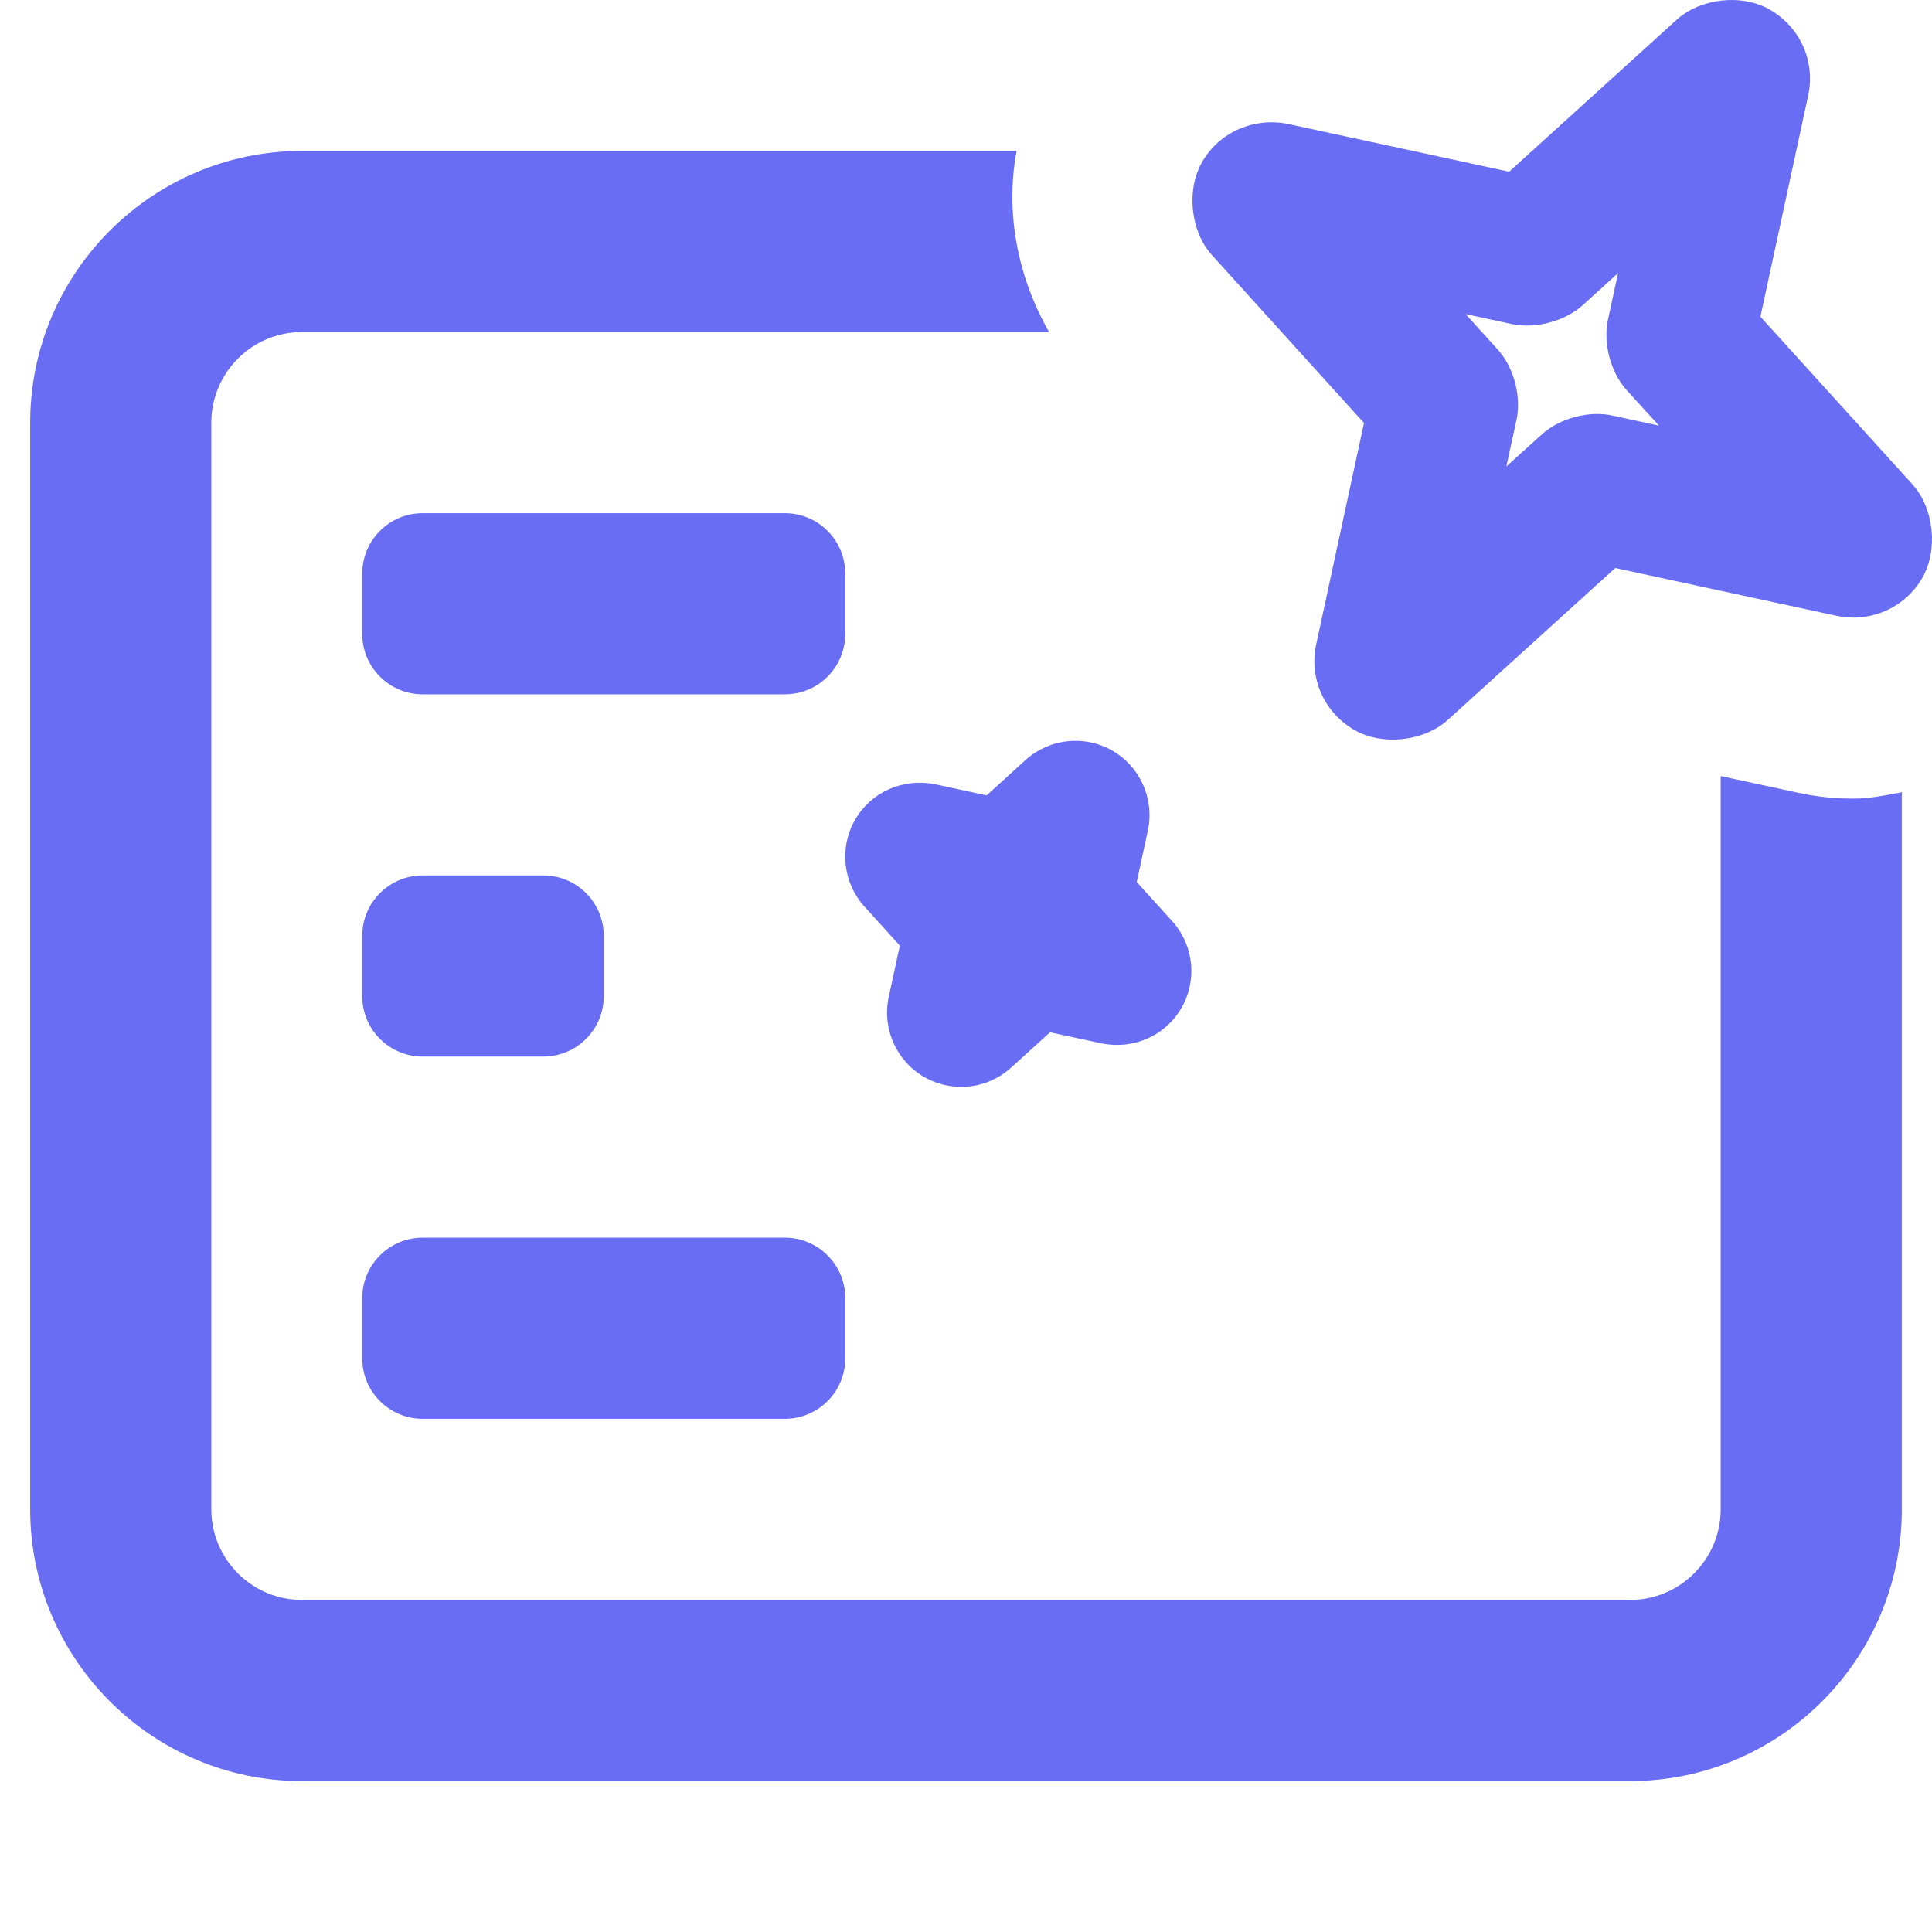 <svg width="16" height="16" viewBox="0 0 16 16" fill="none" xmlns="http://www.w3.org/2000/svg">
<g clip-path="url(#clip0_24866_300217)">
<path d="M15.348 6.614C15.194 6.614 15.04 6.598 14.889 6.565L14.25 6.427V12.5C14.25 12.913 13.913 13.25 13.5 13.25H2.5C2.087 13.25 1.75 12.913 1.75 12.5V3.5C1.75 3.087 2.087 2.75 2.5 2.75H8.688C8.429 2.296 8.323 1.763 8.419 1.25H2.5C1.26 1.25 0.25 2.26 0.25 3.5V12.5C0.25 13.74 1.26 14.75 2.5 14.75H13.5C14.74 14.75 15.75 13.74 15.75 12.5V6.561C15.618 6.586 15.486 6.614 15.348 6.614Z" fill="#686DF4"/>
<path d="M4.5 7.25H3.5C3.224 7.25 3 7.474 3 7.75V8.25C3 8.526 3.224 8.75 3.5 8.75H4.5C4.776 8.75 5 8.526 5 8.25V7.75C5 7.474 4.776 7.25 4.5 7.25Z" fill="#686DF4"/>
<path d="M6.5 10.25H3.5C3.224 10.25 3 10.474 3 10.75V11.25C3 11.526 3.224 11.75 3.5 11.75H6.5C6.776 11.75 7 11.526 7 11.25V10.75C7 10.474 6.776 10.25 6.5 10.25Z" fill="#686DF4"/>
<path d="M6.5 4.25H3.5C3.224 4.25 3 4.474 3 4.75V5.25C3 5.526 3.224 5.75 3.5 5.75H6.5C6.776 5.75 7 5.526 7 5.25V4.75C7 4.474 6.776 4.25 6.5 4.25Z" fill="#686DF4"/>
<path d="M11.535 6.125C11.422 6.125 11.309 6.1 11.216 6.045C10.967 5.902 10.84 5.617 10.9 5.337L11.296 3.503L10.038 2.114C9.858 1.916 9.822 1.57 9.957 1.339C10.102 1.089 10.39 0.97 10.669 1.027L12.498 1.422L13.886 0.163C14.084 -0.016 14.429 -0.054 14.659 0.081C14.908 0.224 15.035 0.509 14.975 0.789L14.579 2.623L15.838 4.011C16.017 4.21 16.053 4.556 15.919 4.787C15.774 5.037 15.486 5.16 15.206 5.099L13.377 4.704L11.989 5.963C11.871 6.069 11.701 6.125 11.535 6.125ZM12.559 3.478L12.475 3.863L12.768 3.598C12.916 3.464 13.16 3.398 13.355 3.442L13.739 3.525L13.472 3.232C13.338 3.084 13.274 2.841 13.317 2.645L13.4 2.262L13.107 2.528C12.959 2.661 12.715 2.725 12.521 2.684L12.137 2.601L12.403 2.894C12.537 3.041 12.601 3.284 12.559 3.478Z" fill="#686DF4"/>
<path d="M7.961 9.001C7.855 9.001 7.749 8.974 7.653 8.919C7.422 8.785 7.304 8.518 7.36 8.257L7.452 7.831L7.159 7.508C6.98 7.31 6.949 7.019 7.082 6.788C7.216 6.557 7.48 6.442 7.744 6.495L8.171 6.587L8.493 6.294C8.692 6.115 8.982 6.084 9.213 6.217C9.444 6.351 9.562 6.618 9.506 6.879L9.414 7.305L9.707 7.628C9.886 7.825 9.918 8.117 9.784 8.348C9.651 8.578 9.388 8.694 9.123 8.641L8.696 8.549L8.373 8.842C8.257 8.947 8.109 9.001 7.961 9.001Z" fill="#686DF4"/>
</g>
<defs>
<clipPath id="clip0_24866_300217">
<rect width="16" height="16" fill="white"/>
</clipPath>
</defs>
</svg>
